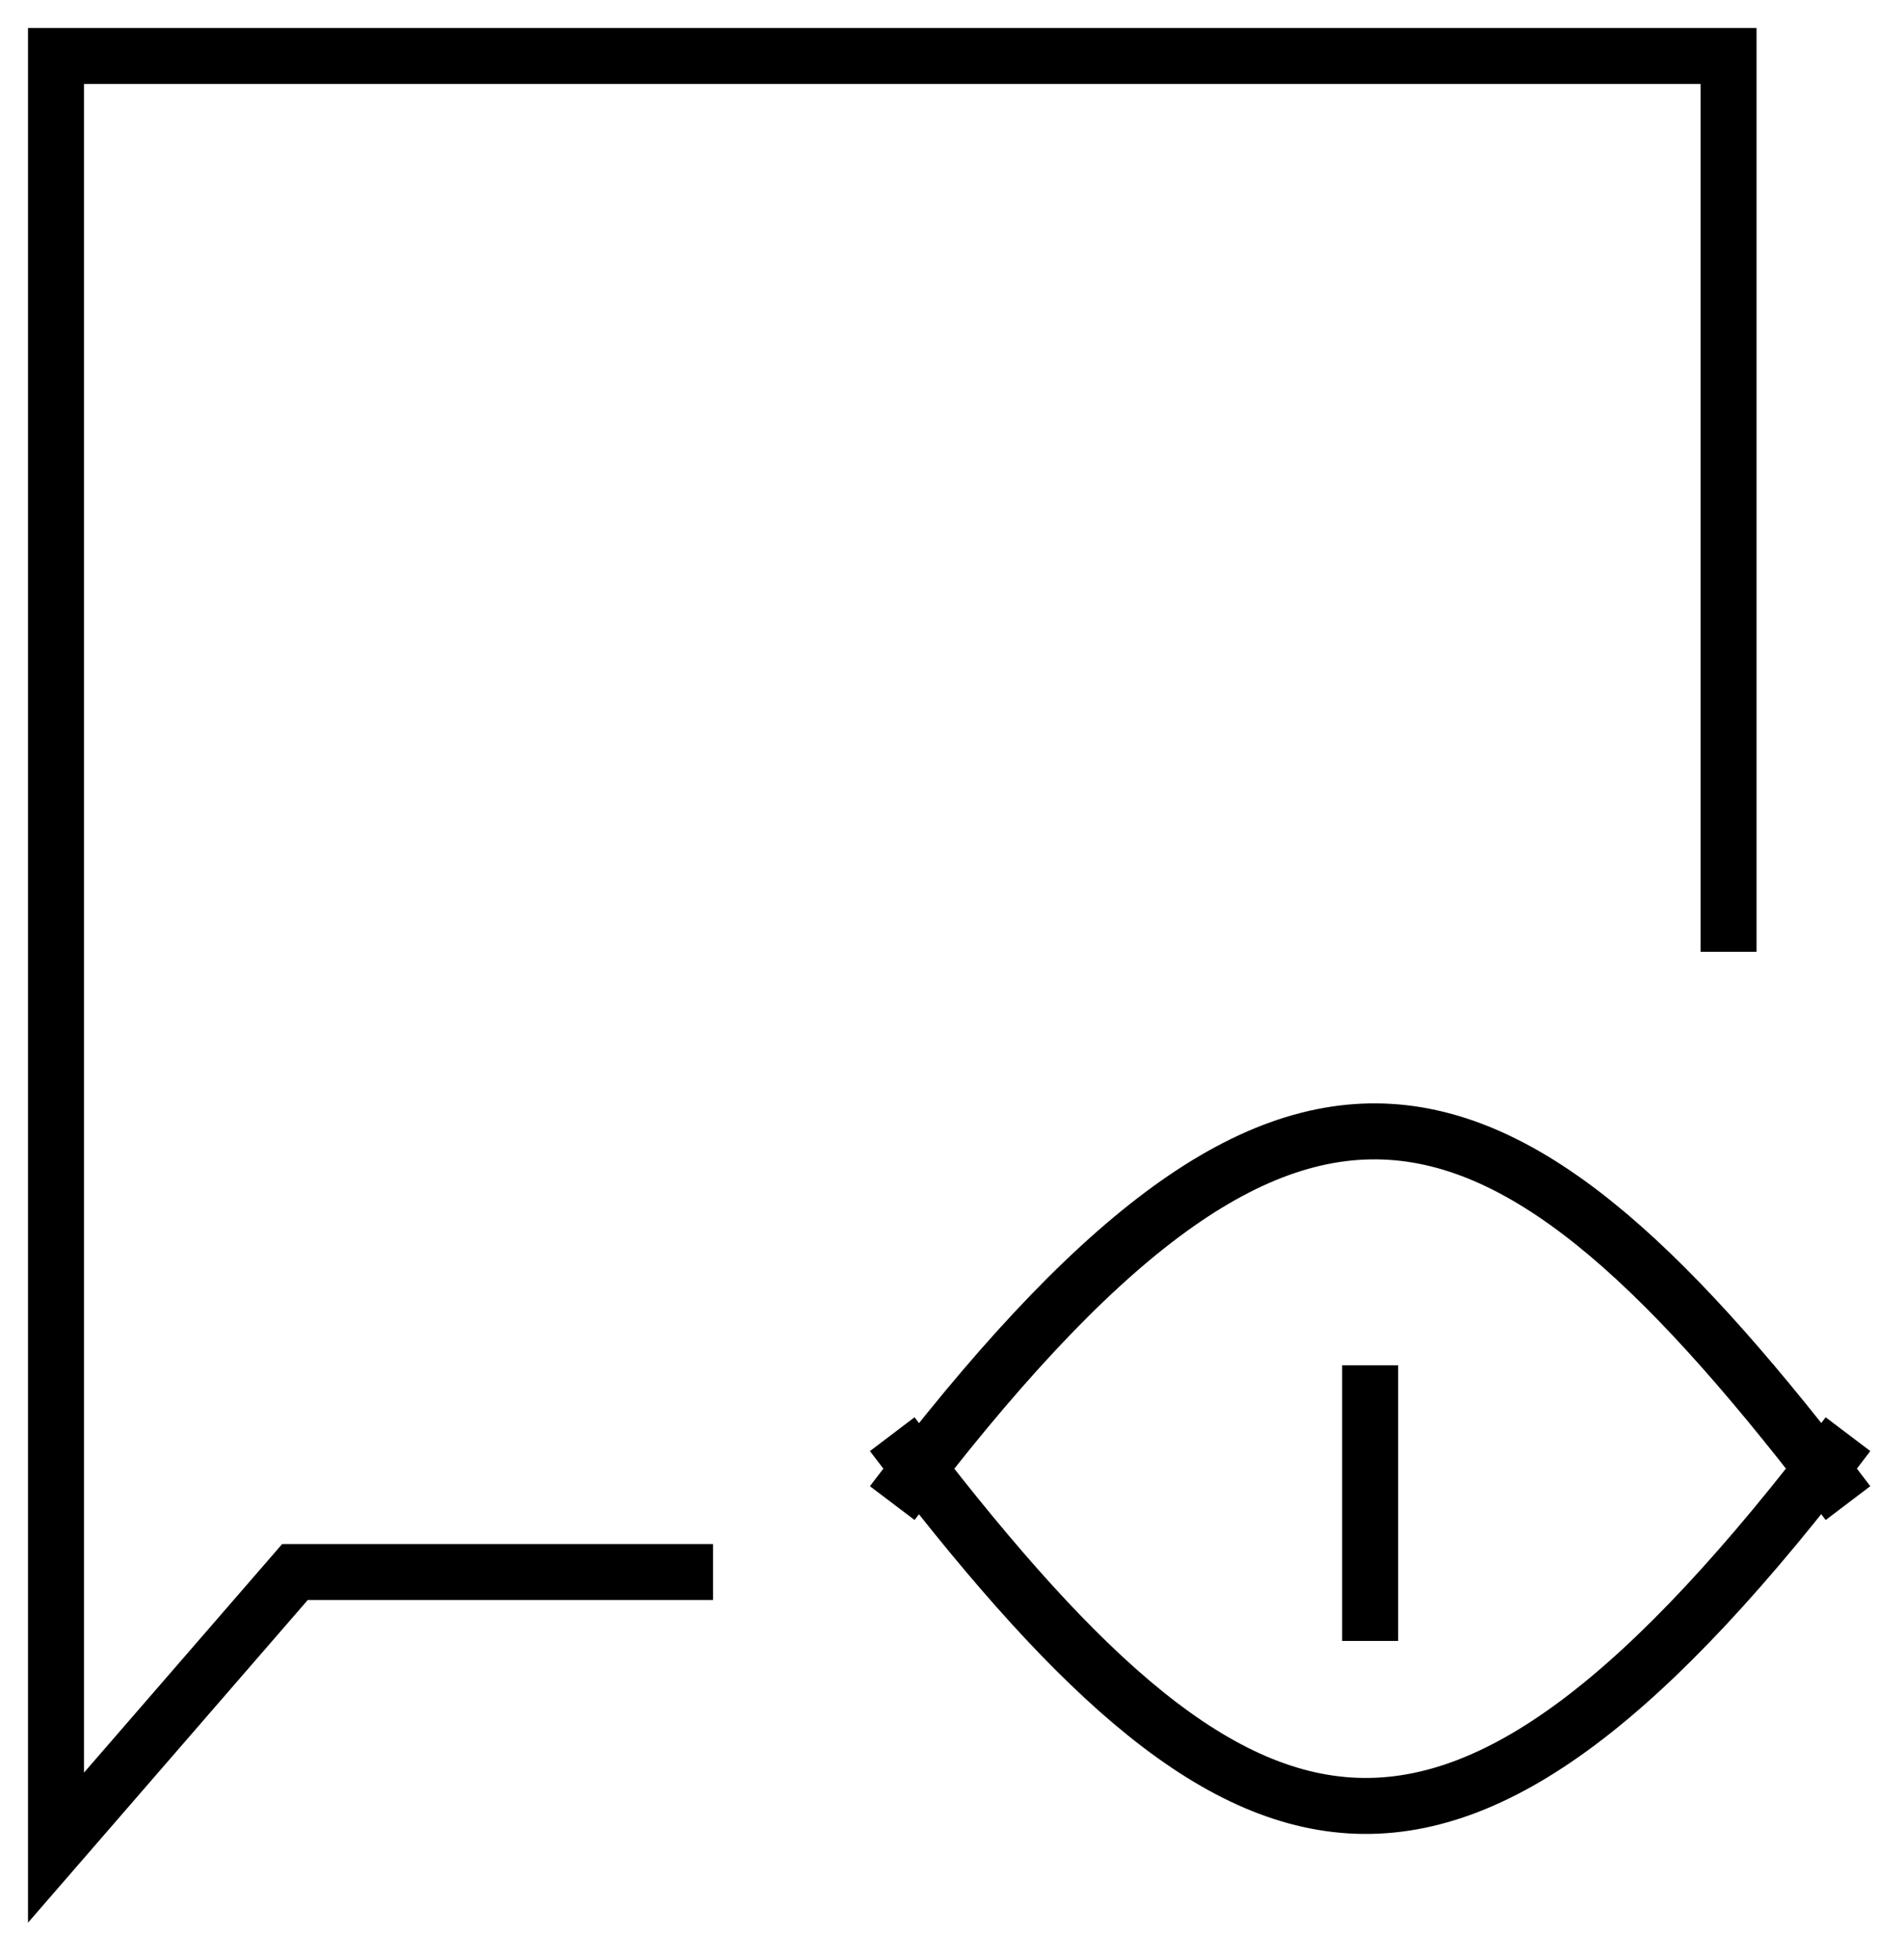<svg width="34" height="35" viewBox="0 0 34 35" fill="none" xmlns="http://www.w3.org/2000/svg">
<path d="M30.867 17V1H1V33L5.267 28.077H12.733M15.933 26.846C23.112 17.359 26.783 18.652 33 26.846M33 25.615C25.821 35.103 22.15 33.81 15.933 25.615M24.467 24.385V29.308" stroke="black"/>
</svg>
